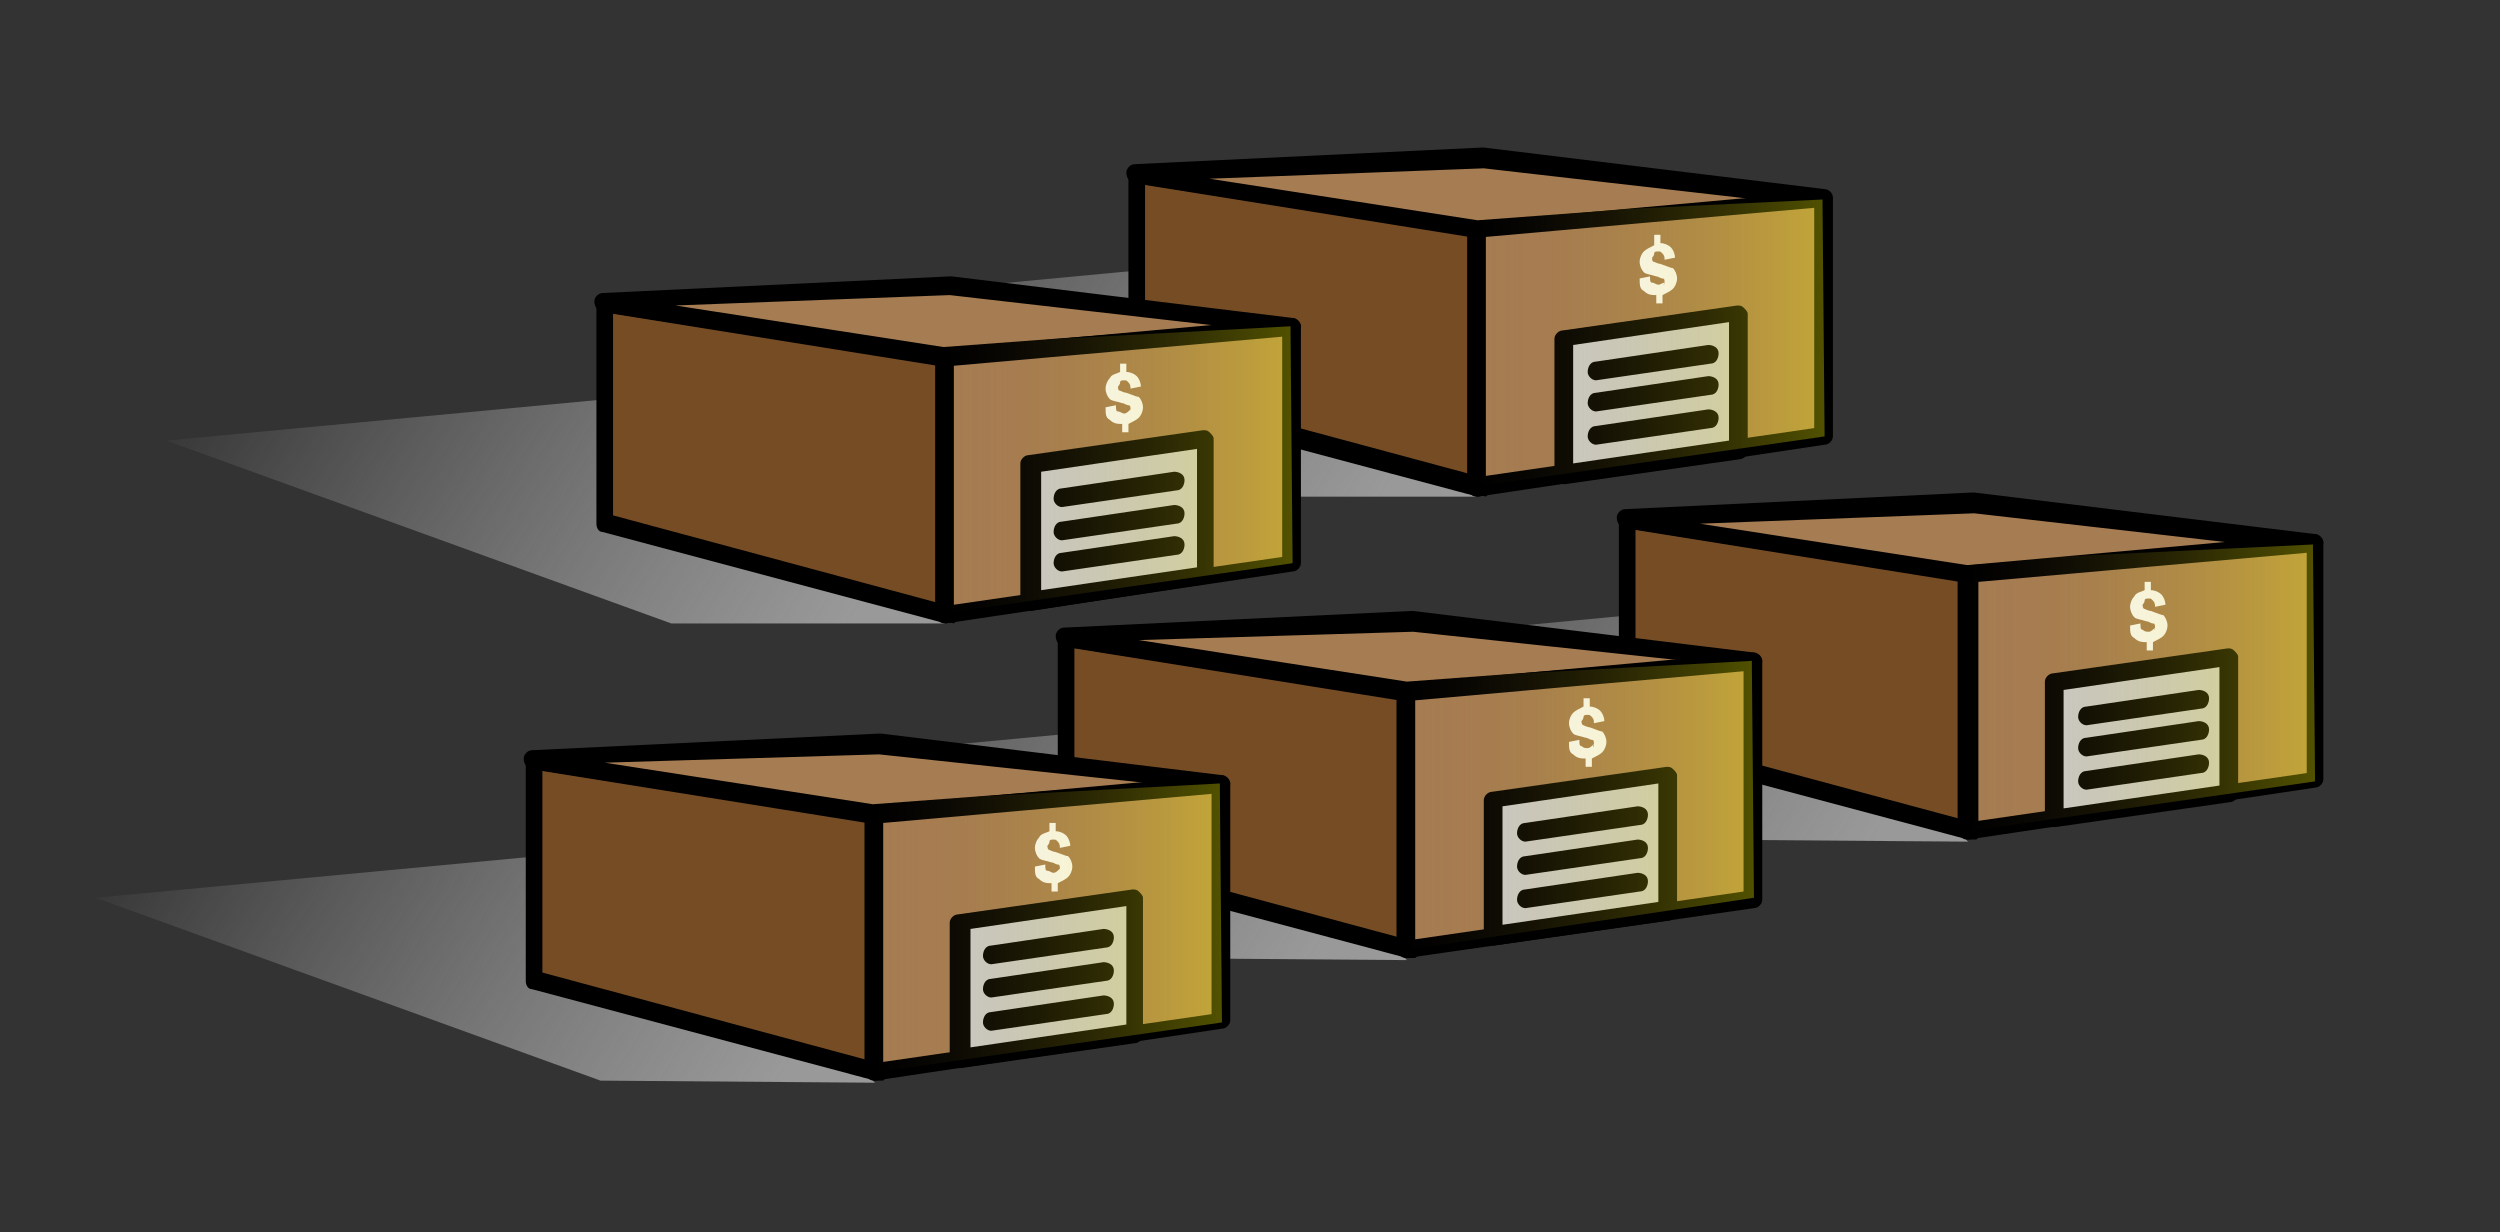 <?xml version="1.0" encoding="utf-8"?>
<!-- Generator: Adobe Illustrator 18.0.0, SVG Export Plug-In . SVG Version: 6.00 Build 0)  -->
<!DOCTYPE svg PUBLIC "-//W3C//DTD SVG 1.1//EN" "http://www.w3.org/Graphics/SVG/1.1/DTD/svg11.dtd">
<svg version="1.1" id="Layer_1" xmlns="http://www.w3.org/2000/svg" xmlns:xlink="http://www.w3.org/1999/xlink" x="0px" y="0px"
	 width="120.3px" height="59.3px" viewBox="0 208.7 120.3 59.3" enable-background="new 0 208.7 120.3 59.3" xml:space="preserve">
<rect x="0" y="208.7" width="120.3" height="59.3" fill="#333333" stroke="none"/>
<g>
	
		<linearGradient id="SVGID_1_" gradientUnits="userSpaceOnUse" x1="265.516" y1="-233.092" x2="393.016" y2="-312.361" gradientTransform="matrix(0.227 0 0 -0.227 5.654908e-02 179.783)">
		<stop  offset="0" style="stop-color:#B3B3B3;stop-opacity:0"/>
		<stop  offset="0.974" style="stop-color:#9A9A9A;stop-opacity:0.974"/>
		<stop  offset="1" style="stop-color:#999999"/>
	</linearGradient>
	<polygon fill="url(#SVGID_1_)" points="94.7,249.2 81.5,249.1 57.3,240.3 83.8,237.8 	"/>
	<g>
		<polygon fill="#754C24" points="94.7,248.7 78.3,244.3 78.3,233.7 94.7,236.3 		"/>
		<path d="M94.7,249.1L94.7,249.1l-16.5-4.4c-0.2,0-0.3-0.2-0.3-0.4v-10.6c0-0.1,0-0.2,0.2-0.3c0.1-0.1,0.2-0.1,0.4-0.1l16.4,2.7
			c0.2,0,0.4,0.2,0.4,0.4v12.4c0,0.1-0.1,0.2-0.2,0.3C94.9,249.1,94.8,249.1,94.7,249.1z M78.7,243.9l15.6,4.2v-11.4l-15.6-2.5
			V243.9z"/>
	</g>
	<g>
		<polygon fill="#A67C52" points="94.7,236.3 78.3,233.7 95,232.9 111.4,234.9 		"/>
		<path d="M94.7,236.7L94.7,236.7l-16.5-2.6c-0.2,0-0.4-0.2-0.4-0.5c0-0.2,0.2-0.4,0.4-0.4l16.7-0.8H95l16.4,2
			c0.2,0,0.4,0.2,0.4,0.4s-0.2,0.4-0.4,0.4L94.7,236.7C94.8,236.7,94.7,236.7,94.7,236.7z M81.8,233.9l12.9,2l13.4-1L95,233.4
			L81.8,233.9z"/>
	</g>
	<g>
		<g>
			<polygon fill="#A67C52" points="111.4,246.3 94.7,248.7 94.7,236.3 111.4,234.9 			"/>
			<path d="M94.7,249.1c-0.1,0-0.2,0-0.3-0.1c-0.1-0.1-0.2-0.2-0.2-0.3v-12.4c0-0.2,0.2-0.4,0.4-0.4l16.7-1.5c0.1,0,0.2,0,0.3,0.1
				s0.2,0.2,0.2,0.3v11.4c0,0.2-0.2,0.4-0.4,0.4L94.7,249.1C94.8,249.1,94.7,249.1,94.7,249.1z M95.2,236.7v11.5l15.8-2.3v-10.6
				L95.2,236.7z"/>
		</g>
		<g>
			<g>
				<polygon fill="#CCCCCC" points="107.3,246.9 98.9,248.1 98.9,241.5 107.3,240.3 				"/>
				<path d="M98.9,248.5c-0.1,0-0.2,0-0.3-0.1c-0.1-0.1-0.2-0.2-0.2-0.3v-6.6c0-0.2,0.2-0.4,0.4-0.4l8.4-1.2c0.1,0,0.2,0,0.3,0.1
					s0.2,0.2,0.2,0.3v6.6c0,0.2-0.2,0.4-0.4,0.4L98.9,248.5L98.9,248.5z M99.3,241.9v5.7l7.5-1.1v-5.7L99.3,241.9z"/>
			</g>
			<g>
				<path d="M100.4,243.6c-0.2,0-0.4-0.2-0.4-0.4s0.1-0.5,0.4-0.5l5.4-0.8c0.2,0,0.5,0.1,0.5,0.4c0,0.2-0.1,0.5-0.4,0.5L100.4,243.6
					L100.4,243.6z"/>
			</g>
			<g>
				<path d="M100.4,245.1c-0.2,0-0.4-0.2-0.4-0.4s0.1-0.5,0.4-0.5l5.4-0.8c0.2,0,0.5,0.1,0.5,0.4c0,0.2-0.1,0.5-0.4,0.5L100.4,245.1
					L100.4,245.1z"/>
			</g>
			<g>
				<path d="M100.4,246.7c-0.2,0-0.4-0.2-0.4-0.4s0.1-0.5,0.4-0.5l5.4-0.8c0.2,0,0.5,0.1,0.5,0.4c0,0.2-0.1,0.5-0.4,0.5L100.4,246.7
					L100.4,246.7z"/>
			</g>
		</g>
		<g>
			<g>
				<path fill="#FFFFFF" d="M103.7,238.9c0-0.1,0-0.2-0.1-0.2s-0.2-0.1-0.3-0.1c-0.3-0.1-0.5-0.1-0.6-0.2c-0.1-0.1-0.2-0.3-0.2-0.5
					s0.1-0.4,0.2-0.5c0.1-0.2,0.3-0.2,0.5-0.3v-0.4h0.3v0.4c0.2,0,0.4,0.1,0.5,0.2c0.1,0.1,0.2,0.3,0.2,0.5l0,0l-0.5,0.1
					c0-0.1,0-0.2-0.1-0.3s-0.1-0.1-0.2-0.1s-0.2,0-0.2,0.1s-0.1,0.2-0.1,0.2s0,0.2,0.1,0.2c0,0,0.2,0.1,0.3,0.1
					c0.3,0.1,0.5,0.2,0.6,0.2c0.1,0.1,0.2,0.3,0.2,0.5s-0.1,0.4-0.2,0.5s-0.3,0.2-0.5,0.3v0.4h-0.3v-0.4c-0.2,0-0.4,0-0.6-0.2
					c-0.2-0.1-0.2-0.3-0.2-0.6l0,0l0.5-0.1c0,0.2,0,0.3,0.1,0.3c0.1,0.1,0.2,0.1,0.3,0.1C103.5,239.1,103.6,239,103.7,238.9
					C103.6,239.1,103.7,239,103.7,238.9z"/>
			</g>
		</g>
	</g>
	
		<linearGradient id="SVGID_2_" gradientUnits="userSpaceOnUse" x1="416.932" y1="-273.201" x2="490.632" y2="-273.201" gradientTransform="matrix(0.227 0 0 -0.227 5.654908e-02 179.783)">
		<stop  offset="0" style="stop-color:#8C6239;stop-opacity:0"/>
		<stop  offset="0.393" style="stop-color:#BDA521;stop-opacity:0.393"/>
		<stop  offset="0.805" style="stop-color:#ECE609;stop-opacity:0.805"/>
		<stop  offset="1" style="stop-color:#FFFF00"/>
	</linearGradient>
	<polygon opacity="0.32" fill="url(#SVGID_2_)" enable-background="new    " points="111.3,235.1 111.4,246.3 94.7,248.7 
		94.7,235.7 111.3,234.9 	"/>
	<g>
		
			<linearGradient id="SVGID_3_" gradientUnits="userSpaceOnUse" x1="161.583" y1="-159.984" x2="289.083" y2="-239.253" gradientTransform="matrix(0.227 0 0 -0.227 5.654908e-02 179.783)">
			<stop  offset="0" style="stop-color:#B3B3B3;stop-opacity:0"/>
			<stop  offset="0.974" style="stop-color:#9A9A9A;stop-opacity:0.974"/>
			<stop  offset="1" style="stop-color:#999999"/>
		</linearGradient>
		<polygon fill="url(#SVGID_3_)" points="71.1,232.6 57.9,232.6 33.7,223.7 60.2,221.2 		"/>
		<g>
			<polygon fill="#754C24" points="71.1,232.1 54.7,227.7 54.7,217.1 71.1,219.7 			"/>
			<path d="M71.1,232.6C71.1,232.6,71,232.6,71.1,232.6l-16.5-4.4c-0.2,0-0.3-0.2-0.3-0.4v-10.6c0-0.1,0-0.2,0.2-0.3
				c0.1-0.1,0.2-0.1,0.4-0.1l16.4,2.7c0.2,0,0.4,0.2,0.4,0.4v12.4c0,0.1-0.1,0.2-0.2,0.3C71.3,232.5,71.2,232.6,71.1,232.6z
				 M55.1,227.3l15.6,4.2v-11.4l-15.6-2.5V227.3z"/>
		</g>
		<g>
			<polygon fill="#A67C52" points="71.1,219.7 54.7,217.2 71.4,216.3 87.8,218.3 			"/>
			<path d="M71.1,220.1L71.1,220.1l-16.5-2.6c-0.2,0-0.4-0.2-0.4-0.5c0-0.2,0.2-0.4,0.4-0.4l16.7-0.8h0.1l16.4,2
				c0.2,0,0.4,0.2,0.4,0.4s-0.2,0.4-0.4,0.4L71.1,220.1C71.2,220.1,71.1,220.1,71.1,220.1z M58.2,217.3l12.9,2l13.4-1l-13.1-1.5
				L58.2,217.3z"/>
		</g>
		<g>
			<g>
				<polygon fill="#A67C52" points="87.8,229.7 71.1,232.1 71.1,219.7 87.8,218.3 				"/>
				<path d="M71.1,232.6c-0.1,0-0.2,0-0.3-0.1c-0.1-0.1-0.2-0.2-0.2-0.3v-12.4c0-0.2,0.2-0.4,0.4-0.4l16.7-1.5c0.1,0,0.2,0,0.3,0.1
					s0.2,0.2,0.2,0.3v11.4c0,0.2-0.2,0.4-0.4,0.4L71.1,232.6C71.2,232.6,71.1,232.6,71.1,232.6z M71.5,220.1v11.5l15.8-2.3v-10.6
					L71.5,220.1z"/>
			</g>
			<g>
				<g>
					<polygon fill="#CCCCCC" points="83.6,230.3 75.3,231.5 75.3,224.9 83.6,223.7 					"/>
					<path d="M75.3,232c-0.1,0-0.2,0-0.3-0.1c-0.1-0.1-0.2-0.2-0.2-0.3V225c0-0.2,0.2-0.4,0.4-0.4l8.4-1.2c0.1,0,0.2,0,0.3,0.1
						s0.2,0.2,0.2,0.3v6.6c0,0.2-0.2,0.4-0.4,0.4L75.3,232L75.3,232z M75.7,225.3v5.7l7.5-1.1v-5.7L75.7,225.3z"/>
				</g>
				<g>
					<path d="M76.8,227c-0.2,0-0.4-0.2-0.4-0.4s0.1-0.5,0.4-0.5l5.4-0.8c0.2,0,0.5,0.1,0.5,0.4c0,0.2-0.1,0.5-0.4,0.5L76.8,227
						L76.8,227z"/>
				</g>
				<g>
					<path d="M76.8,228.5c-0.2,0-0.4-0.2-0.4-0.4s0.1-0.5,0.4-0.5l5.4-0.8c0.2,0,0.5,0.1,0.5,0.4c0,0.2-0.1,0.5-0.4,0.5L76.8,228.5
						L76.8,228.5z"/>
				</g>
				<g>
					<path d="M76.8,230.1c-0.2,0-0.4-0.2-0.4-0.4s0.1-0.5,0.4-0.5l5.4-0.8c0.2,0,0.5,0.1,0.5,0.4c0,0.2-0.1,0.5-0.4,0.5L76.8,230.1
						L76.8,230.1z"/>
				</g>
			</g>
			<g>
				<g>
					<path fill="#FFFFFF" d="M80.1,222.3c0-0.1,0-0.2-0.1-0.2s-0.2-0.1-0.3-0.1c-0.3-0.1-0.5-0.1-0.6-0.2c-0.1-0.1-0.2-0.3-0.2-0.5
						s0.1-0.4,0.2-0.5s0.3-0.2,0.5-0.3V220h0.3v0.4c0.2,0,0.4,0.1,0.5,0.2s0.2,0.3,0.2,0.5l0,0l-0.5,0.1c0-0.1,0-0.2-0.1-0.3
						s-0.1-0.1-0.2-0.1s-0.2,0-0.2,0.1s-0.1,0.2-0.1,0.2c0,0.1,0,0.2,0.1,0.2c0,0,0.2,0.1,0.3,0.1c0.3,0.1,0.5,0.2,0.6,0.2
						c0.1,0.1,0.2,0.3,0.2,0.5s-0.1,0.4-0.2,0.5s-0.3,0.2-0.5,0.3v0.4h-0.3v-0.4c-0.2,0-0.4,0-0.6-0.2c-0.2-0.1-0.2-0.3-0.2-0.6l0,0
						l0.5-0.1c0,0.2,0,0.3,0.1,0.3s0.2,0.1,0.3,0.1C79.9,222.4,80,222.3,80.1,222.3C80,222.5,80.1,222.4,80.1,222.3z"/>
				</g>
			</g>
		</g>
		
			<linearGradient id="SVGID_4_" gradientUnits="userSpaceOnUse" x1="312.967" y1="-200.074" x2="386.667" y2="-200.074" gradientTransform="matrix(0.227 0 0 -0.227 5.654908e-02 179.783)">
			<stop  offset="0" style="stop-color:#8C6239;stop-opacity:0"/>
			<stop  offset="0.393" style="stop-color:#BDA521;stop-opacity:0.393"/>
			<stop  offset="0.805" style="stop-color:#ECE609;stop-opacity:0.805"/>
			<stop  offset="1" style="stop-color:#FFFF00"/>
		</linearGradient>
		<polygon opacity="0.32" fill="url(#SVGID_4_)" enable-background="new    " points="87.7,218.5 87.8,229.7 71.1,232.1 71.1,219.1 
			87.7,218.3 		"/>
		<g>
			
				<linearGradient id="SVGID_5_" gradientUnits="userSpaceOnUse" x1="48.444" y1="-187.208" x2="175.944" y2="-266.476" gradientTransform="matrix(0.227 0 0 -0.227 5.654908e-02 179.783)">
				<stop  offset="0" style="stop-color:#B3B3B3;stop-opacity:0"/>
				<stop  offset="0.974" style="stop-color:#9A9A9A;stop-opacity:0.974"/>
				<stop  offset="1" style="stop-color:#999999"/>
			</linearGradient>
			<polygon fill="url(#SVGID_5_)" points="45.5,238.7 32.3,238.7 8,229.9 34.6,227.4 			"/>
			<g>
				<polygon fill="#754C24" points="45.5,238.2 29,233.8 29,223.2 45.5,225.9 				"/>
				<path d="M45.5,238.7C45.4,238.7,45.4,238.7,45.5,238.7L29,234.3c-0.2,0-0.3-0.2-0.3-0.4v-10.6c0-0.1,0-0.2,0.2-0.3
					c0.1-0.1,0.2-0.1,0.4-0.1l16.4,2.7c0.2,0,0.4,0.2,0.4,0.4v12.4c0,0.1-0.1,0.2-0.2,0.3C45.6,238.6,45.6,238.7,45.5,238.7z
					 M29.5,233.5l15.6,4.2v-11.4l-15.6-2.5C29.5,223.8,29.5,233.5,29.5,233.5z"/>
			</g>
			<g>
				<polygon fill="#A67C52" points="45.5,225.8 29,223.3 45.7,222.5 62.2,224.4 				"/>
				<path d="M45.5,226.3C45.4,226.3,45.4,226.3,45.5,226.3L29,223.7c-0.2,0-0.4-0.2-0.4-0.5c0-0.2,0.2-0.4,0.4-0.4l16.7-0.8h0.1
					l16.4,2c0.2,0,0.4,0.2,0.4,0.4s-0.2,0.4-0.4,0.4L45.5,226.3L45.5,226.3z M32.5,223.4l12.9,2l13.4-1l-13.1-1.5L32.5,223.4z"/>
			</g>
			<g>
				<g>
					<polygon fill="#A67C52" points="62.2,235.8 45.5,238.2 45.5,225.9 62.2,224.4 					"/>
					<path d="M45.5,238.7c-0.1,0-0.2,0-0.3-0.1s-0.2-0.2-0.2-0.3v-12.4c0-0.2,0.2-0.4,0.4-0.4l16.7-1.5c0.1,0,0.2,0,0.3,0.1
						s0.2,0.2,0.2,0.3v11.4c0,0.2-0.2,0.4-0.4,0.4L45.5,238.7L45.5,238.7z M45.9,226.3v11.5l15.8-2.3v-10.6L45.9,226.3z"/>
				</g>
				<g>
					<g>
						<polygon fill="#CCCCCC" points="58,236.4 49.6,237.6 49.6,231.1 58,229.9 						"/>
						<path d="M49.6,238.1c-0.1,0-0.2,0-0.3-0.1s-0.2-0.2-0.2-0.3V231c0-0.2,0.2-0.4,0.4-0.4l8.4-1.2c0.1,0,0.2,0,0.3,0.1
							s0.2,0.2,0.2,0.3v6.6c0,0.2-0.2,0.4-0.4,0.4L49.6,238.1C49.7,238.1,49.7,238.1,49.6,238.1z M50.1,231.4v5.7l7.5-1.1v-5.7
							L50.1,231.4z"/>
					</g>
					<g>
						<path d="M51.1,233.1c-0.2,0-0.4-0.2-0.4-0.4s0.1-0.5,0.4-0.5l5.4-0.8c0.2,0,0.5,0.1,0.5,0.4c0,0.2-0.1,0.5-0.4,0.5L51.1,233.1
							L51.1,233.1z"/>
					</g>
					<g>
						<path d="M51.1,234.7c-0.2,0-0.4-0.2-0.4-0.4s0.1-0.5,0.4-0.5l5.4-0.8c0.2,0,0.5,0.1,0.5,0.4c0,0.2-0.1,0.5-0.4,0.5L51.1,234.7
							L51.1,234.7z"/>
					</g>
					<g>
						<path d="M51.1,236.2c-0.2,0-0.4-0.2-0.4-0.4s0.1-0.5,0.4-0.5l5.4-0.8c0.2,0,0.5,0.1,0.5,0.4c0,0.2-0.1,0.5-0.4,0.5L51.1,236.2
							L51.1,236.2z"/>
					</g>
				</g>
				<g>
					<g>
						<path fill="#FFFFFF" d="M54.4,228.4c0-0.1,0-0.2-0.1-0.2s-0.2-0.1-0.3-0.1c-0.3-0.1-0.5-0.1-0.6-0.2s-0.2-0.3-0.2-0.5
							s0.1-0.4,0.2-0.5c0.1-0.2,0.3-0.2,0.5-0.3v-0.4h0.3v0.4c0.2,0,0.4,0.1,0.5,0.2c0.1,0.1,0.2,0.3,0.2,0.5l0,0l-0.5,0.1
							c0-0.1,0-0.2-0.1-0.3s-0.1-0.1-0.2-0.1c-0.1,0-0.2,0-0.2,0.1s-0.1,0.2-0.1,0.2c0,0.1,0,0.2,0.1,0.2c0,0,0.2,0.1,0.3,0.1
							c0.3,0.1,0.5,0.2,0.6,0.2c0.1,0.1,0.2,0.3,0.2,0.5s-0.1,0.4-0.2,0.5c-0.1,0.1-0.3,0.2-0.5,0.3v0.4H54v-0.4
							c-0.2,0-0.4,0-0.6-0.2c-0.2-0.1-0.2-0.3-0.2-0.6l0,0l0.5-0.1c0,0.2,0,0.3,0.1,0.3s0.2,0.1,0.3,0.1S54.3,228.5,54.4,228.4
							C54.4,228.6,54.4,228.5,54.4,228.4z"/>
					</g>
				</g>
			</g>
			
				<linearGradient id="SVGID_6_" gradientUnits="userSpaceOnUse" x1="200.016" y1="-226.946" x2="273.716" y2="-226.946" gradientTransform="matrix(0.227 0 0 -0.227 5.654908e-02 179.783)">
				<stop  offset="0" style="stop-color:#8C6239;stop-opacity:0"/>
				<stop  offset="0.393" style="stop-color:#BDA521;stop-opacity:0.393"/>
				<stop  offset="0.805" style="stop-color:#ECE609;stop-opacity:0.805"/>
				<stop  offset="1" style="stop-color:#FFFF00"/>
			</linearGradient>
			<polygon opacity="0.32" fill="url(#SVGID_6_)" enable-background="new    " points="62.1,224.6 62.2,235.8 45.5,238.2 
				45.4,225.3 62.1,224.4 			"/>
		</g>
	</g>
	<g>
		
			<linearGradient id="SVGID_7_" gradientUnits="userSpaceOnUse" x1="146.482" y1="-258.146" x2="273.983" y2="-337.414" gradientTransform="matrix(0.227 0 0 -0.227 5.654908e-02 179.783)">
			<stop  offset="0" style="stop-color:#B3B3B3;stop-opacity:0"/>
			<stop  offset="0.974" style="stop-color:#9A9A9A;stop-opacity:0.974"/>
			<stop  offset="1" style="stop-color:#999999"/>
		</linearGradient>
		<polygon fill="url(#SVGID_7_)" points="67.7,254.9 54.5,254.8 30.3,246 56.8,243.5 		"/>
		<g>
			<polygon fill="#754C24" points="67.7,254.4 51.3,250 51.3,239.3 67.7,242 			"/>
			<path d="M67.7,254.8C67.7,254.8,67.6,254.8,67.7,254.8l-16.5-4.4c-0.2,0-0.3-0.2-0.3-0.4v-10.6c0-0.1,0-0.2,0.2-0.3
				c0.1-0.1,0.2-0.1,0.4-0.1l16.4,2.7c0.2,0,0.4,0.2,0.4,0.4v12.4c0,0.1-0.1,0.2-0.2,0.3C67.9,254.8,67.8,254.8,67.7,254.8z
				 M51.7,249.6l15.6,4.2v-11.4l-15.6-2.5C51.7,239.9,51.7,249.6,51.7,249.6z"/>
		</g>
		<g>
			<polygon fill="#A67C52" points="67.7,242 51.3,239.4 68,238.6 84.4,240.5 			"/>
			<path d="M67.7,242.4L67.7,242.4l-16.5-2.6c-0.2,0-0.4-0.2-0.4-0.5c0-0.2,0.2-0.4,0.4-0.4l16.7-0.8H68l16.4,2
				c0.2,0,0.4,0.2,0.4,0.4s-0.2,0.4-0.4,0.4L67.7,242.4C67.8,242.4,67.7,242.4,67.7,242.4z M54.8,239.5l12.9,2l13.4-1L68,239.1
				L54.8,239.5z"/>
		</g>
		<g>
			<g>
				<polygon fill="#A67C52" points="84.4,251.9 67.7,254.4 67.7,242 84.4,240.5 				"/>
				<path d="M67.7,254.8c-0.1,0-0.2,0-0.3-0.1c-0.1-0.1-0.2-0.2-0.2-0.3V242c0-0.2,0.2-0.4,0.4-0.4l16.7-1.5c0.1,0,0.2,0,0.3,0.1
					s0.2,0.2,0.2,0.3V252c0,0.2-0.2,0.4-0.4,0.4L67.7,254.8C67.8,254.8,67.7,254.8,67.7,254.8z M68.1,242.4v11.5l15.8-2.3V241
					L68.1,242.4z"/>
			</g>
			<g>
				<g>
					<polygon fill="#CCCCCC" points="80.2,252.6 71.9,253.8 71.9,247.2 80.2,246 					"/>
					<path d="M71.9,254.2c-0.1,0-0.2,0-0.3-0.1c-0.1-0.1-0.2-0.2-0.2-0.3v-6.6c0-0.2,0.2-0.4,0.4-0.4l8.4-1.2c0.1,0,0.2,0,0.3,0.1
						s0.2,0.2,0.2,0.3v6.6c0,0.2-0.2,0.4-0.4,0.4L71.9,254.2L71.9,254.2z M72.3,247.5v5.7l7.5-1.1v-5.7L72.3,247.5z"/>
				</g>
				<g>
					<path d="M73.4,249.2c-0.2,0-0.4-0.2-0.4-0.4s0.1-0.5,0.4-0.5l5.4-0.8c0.2,0,0.5,0.1,0.5,0.4c0,0.2-0.1,0.5-0.4,0.5L73.4,249.2
						L73.4,249.2z"/>
				</g>
				<g>
					<path d="M73.4,250.8c-0.2,0-0.4-0.2-0.4-0.4s0.1-0.5,0.4-0.5l5.4-0.8c0.2,0,0.5,0.1,0.5,0.4c0,0.2-0.1,0.5-0.4,0.5L73.4,250.8
						L73.4,250.8z"/>
				</g>
				<g>
					<path d="M73.4,252.4c-0.2,0-0.4-0.2-0.4-0.4s0.1-0.5,0.4-0.5l5.4-0.8c0.2,0,0.5,0.1,0.5,0.4c0,0.2-0.1,0.5-0.4,0.5L73.4,252.4
						L73.4,252.4z"/>
				</g>
			</g>
			<g>
				<g>
					<path fill="#FFFFFF" d="M76.7,244.5c0-0.1,0-0.2-0.1-0.2s-0.2-0.1-0.3-0.1c-0.3-0.1-0.5-0.1-0.6-0.2c-0.1-0.1-0.2-0.3-0.2-0.5
						s0.1-0.4,0.2-0.5s0.3-0.2,0.5-0.3v-0.4h0.3v0.4c0.2,0,0.4,0.1,0.5,0.2c0.1,0.1,0.2,0.3,0.2,0.5l0,0l-0.5,0.1
						c0-0.1,0-0.2-0.1-0.3s-0.1-0.1-0.2-0.1s-0.2,0-0.2,0.1s-0.1,0.2-0.1,0.2s0,0.2,0.1,0.2c0,0,0.2,0.1,0.3,0.1
						c0.3,0.1,0.5,0.2,0.6,0.2c0.1,0.1,0.2,0.3,0.2,0.5s-0.1,0.4-0.2,0.5s-0.3,0.2-0.5,0.3v0.4h-0.3v-0.4c-0.2,0-0.4,0-0.6-0.2
						c-0.2-0.1-0.2-0.3-0.2-0.6l0,0l0.5-0.1c0,0.2,0,0.3,0.1,0.3c0.1,0.1,0.2,0.1,0.3,0.1C76.5,244.7,76.6,244.6,76.7,244.5
						C76.6,244.7,76.7,244.7,76.7,244.5z"/>
				</g>
			</g>
		</g>
		
			<linearGradient id="SVGID_8_" gradientUnits="userSpaceOnUse" x1="297.989" y1="-298.091" x2="371.689" y2="-298.091" gradientTransform="matrix(0.227 0 0 -0.227 5.654908e-02 179.783)">
			<stop  offset="0" style="stop-color:#8C6239;stop-opacity:0"/>
			<stop  offset="0.393" style="stop-color:#BDA521;stop-opacity:0.393"/>
			<stop  offset="0.805" style="stop-color:#ECE609;stop-opacity:0.805"/>
			<stop  offset="1" style="stop-color:#FFFF00"/>
		</linearGradient>
		<polygon opacity="0.32" fill="url(#SVGID_8_)" enable-background="new    " points="84.3,240.8 84.4,251.9 67.7,254.4 67.7,241.4 
			84.3,240.5 		"/>
	</g>
	<g>
		
			<linearGradient id="SVGID_9_" gradientUnits="userSpaceOnUse" x1="33.487" y1="-284.138" x2="160.988" y2="-363.406" gradientTransform="matrix(0.227 0 0 -0.227 5.654908e-02 179.783)">
			<stop  offset="0" style="stop-color:#B3B3B3;stop-opacity:0"/>
			<stop  offset="0.974" style="stop-color:#9A9A9A;stop-opacity:0.974"/>
			<stop  offset="1" style="stop-color:#999999"/>
		</linearGradient>
		<polygon fill="url(#SVGID_9_)" points="42.1,260.8 28.9,260.7 4.6,251.9 31.2,249.4 		"/>
		<g>
			<polygon fill="#754C24" points="42.1,260.3 25.6,255.9 25.6,245.2 42.1,247.9 			"/>
			<path d="M42.1,260.7C42,260.7,42,260.7,42.1,260.7l-16.5-4.4c-0.2,0-0.3-0.2-0.3-0.4v-10.6c0-0.1,0-0.2,0.2-0.3
				c0.1-0.1,0.2-0.1,0.4-0.1l16.4,2.7c0.2,0,0.4,0.2,0.4,0.4v12.4c0,0.1-0.1,0.2-0.2,0.3C42.2,260.7,42.1,260.7,42.1,260.7z
				 M26.1,255.5l15.6,4.2v-11.4l-15.6-2.5V255.5z"/>
		</g>
		<g>
			<polygon fill="#A67C52" points="42.1,247.9 25.6,245.3 42.3,244.5 58.8,246.4 			"/>
			<path d="M42.1,248.3C42,248.3,42,248.3,42.1,248.3l-16.5-2.6c-0.2,0-0.4-0.2-0.4-0.5c0-0.2,0.2-0.4,0.4-0.4l16.7-0.8h0.1l16.4,2
				c0.2,0,0.4,0.2,0.4,0.4s-0.2,0.4-0.4,0.4L42.1,248.3L42.1,248.3z M29.1,245.4l12.9,2l13.4-1L42.3,245L29.1,245.4z"/>
		</g>
		<g>
			<g>
				<polygon fill="#A67C52" points="58.8,257.9 42.1,260.3 42.1,247.9 58.8,246.4 				"/>
				<path d="M42.1,260.7c-0.1,0-0.2,0-0.3-0.1s-0.2-0.2-0.2-0.3v-12.4c0-0.2,0.2-0.4,0.4-0.4l16.7-1.5c0.1,0,0.2,0,0.3,0.1
					s0.2,0.2,0.2,0.3v11.4c0,0.2-0.2,0.4-0.4,0.4L42.1,260.7L42.1,260.7z M42.5,248.3v11.5l15.8-2.3v-10.6L42.5,248.3z"/>
			</g>
			<g>
				<g>
					<polygon fill="#CCCCCC" points="54.6,258.5 46.2,259.7 46.2,253.1 54.6,251.9 					"/>
					<path d="M46.2,260.1c-0.1,0-0.2,0-0.3-0.1s-0.2-0.2-0.2-0.3v-6.6c0-0.2,0.2-0.4,0.4-0.4l8.4-1.2c0.1,0,0.2,0,0.3,0.1
						s0.2,0.2,0.2,0.3v6.6c0,0.2-0.2,0.4-0.4,0.4L46.2,260.1C46.3,260.1,46.3,260.1,46.2,260.1z M46.7,253.4v5.7l7.5-1.1v-5.7
						L46.7,253.4z"/>
				</g>
				<g>
					<path d="M47.7,255.1c-0.2,0-0.4-0.2-0.4-0.4s0.1-0.5,0.4-0.5l5.4-0.8c0.2,0,0.5,0.1,0.5,0.4c0,0.2-0.1,0.5-0.4,0.5L47.7,255.1
						L47.7,255.1z"/>
				</g>
				<g>
					<path d="M47.7,256.7c-0.2,0-0.4-0.2-0.4-0.4c0-0.2,0.1-0.5,0.4-0.5l5.4-0.8c0.2,0,0.5,0.1,0.5,0.4c0,0.2-0.1,0.5-0.4,0.5
						L47.7,256.7L47.7,256.7z"/>
				</g>
				<g>
					<path d="M47.7,258.3c-0.2,0-0.4-0.2-0.4-0.4c0-0.2,0.1-0.5,0.4-0.5l5.4-0.8c0.2,0,0.5,0.1,0.5,0.4c0,0.2-0.1,0.5-0.4,0.5
						L47.7,258.3L47.7,258.3z"/>
				</g>
			</g>
			<g>
				<g>
					<path fill="#FFFFFF" d="M51,250.5c0-0.1,0-0.2-0.1-0.2s-0.2-0.1-0.3-0.1c-0.3-0.1-0.5-0.1-0.6-0.2c-0.1-0.1-0.2-0.3-0.2-0.5
						s0.1-0.4,0.2-0.5c0.1-0.2,0.3-0.2,0.5-0.3v-0.4h0.3v0.4c0.2,0,0.4,0.1,0.5,0.2c0.1,0.1,0.2,0.3,0.2,0.5l0,0l-0.5,0.1
						c0-0.1,0-0.2-0.1-0.3s-0.1-0.1-0.2-0.1c-0.1,0-0.2,0-0.2,0.1s-0.1,0.2-0.1,0.2s0,0.2,0.1,0.2c0,0,0.2,0.1,0.3,0.1
						c0.3,0.1,0.5,0.2,0.6,0.2c0.1,0.1,0.2,0.3,0.2,0.5s-0.1,0.4-0.2,0.5c-0.1,0.1-0.3,0.2-0.5,0.3v0.4h-0.3v-0.4
						c-0.2,0-0.4,0-0.6-0.2c-0.2-0.1-0.2-0.3-0.2-0.6l0,0l0.5-0.1c0,0.2,0,0.3,0.1,0.3s0.2,0.1,0.3,0.1S50.9,250.6,51,250.5
						C51,250.6,51,250.6,51,250.5z"/>
				</g>
			</g>
		</g>
		
			<linearGradient id="SVGID_10_" gradientUnits="userSpaceOnUse" x1="185.016" y1="-324.082" x2="258.716" y2="-324.082" gradientTransform="matrix(0.227 0 0 -0.227 5.654908e-02 179.783)">
			<stop  offset="0" style="stop-color:#8C6239;stop-opacity:0"/>
			<stop  offset="0.393" style="stop-color:#BDA521;stop-opacity:0.393"/>
			<stop  offset="0.805" style="stop-color:#ECE609;stop-opacity:0.805"/>
			<stop  offset="1" style="stop-color:#FFFF00"/>
		</linearGradient>
		<polygon opacity="0.32" fill="url(#SVGID_10_)" enable-background="new    " points="58.7,246.7 58.8,257.9 42.1,260.3 42,247.3 
			58.7,246.4 		"/>
	</g>
</g>
</svg>

